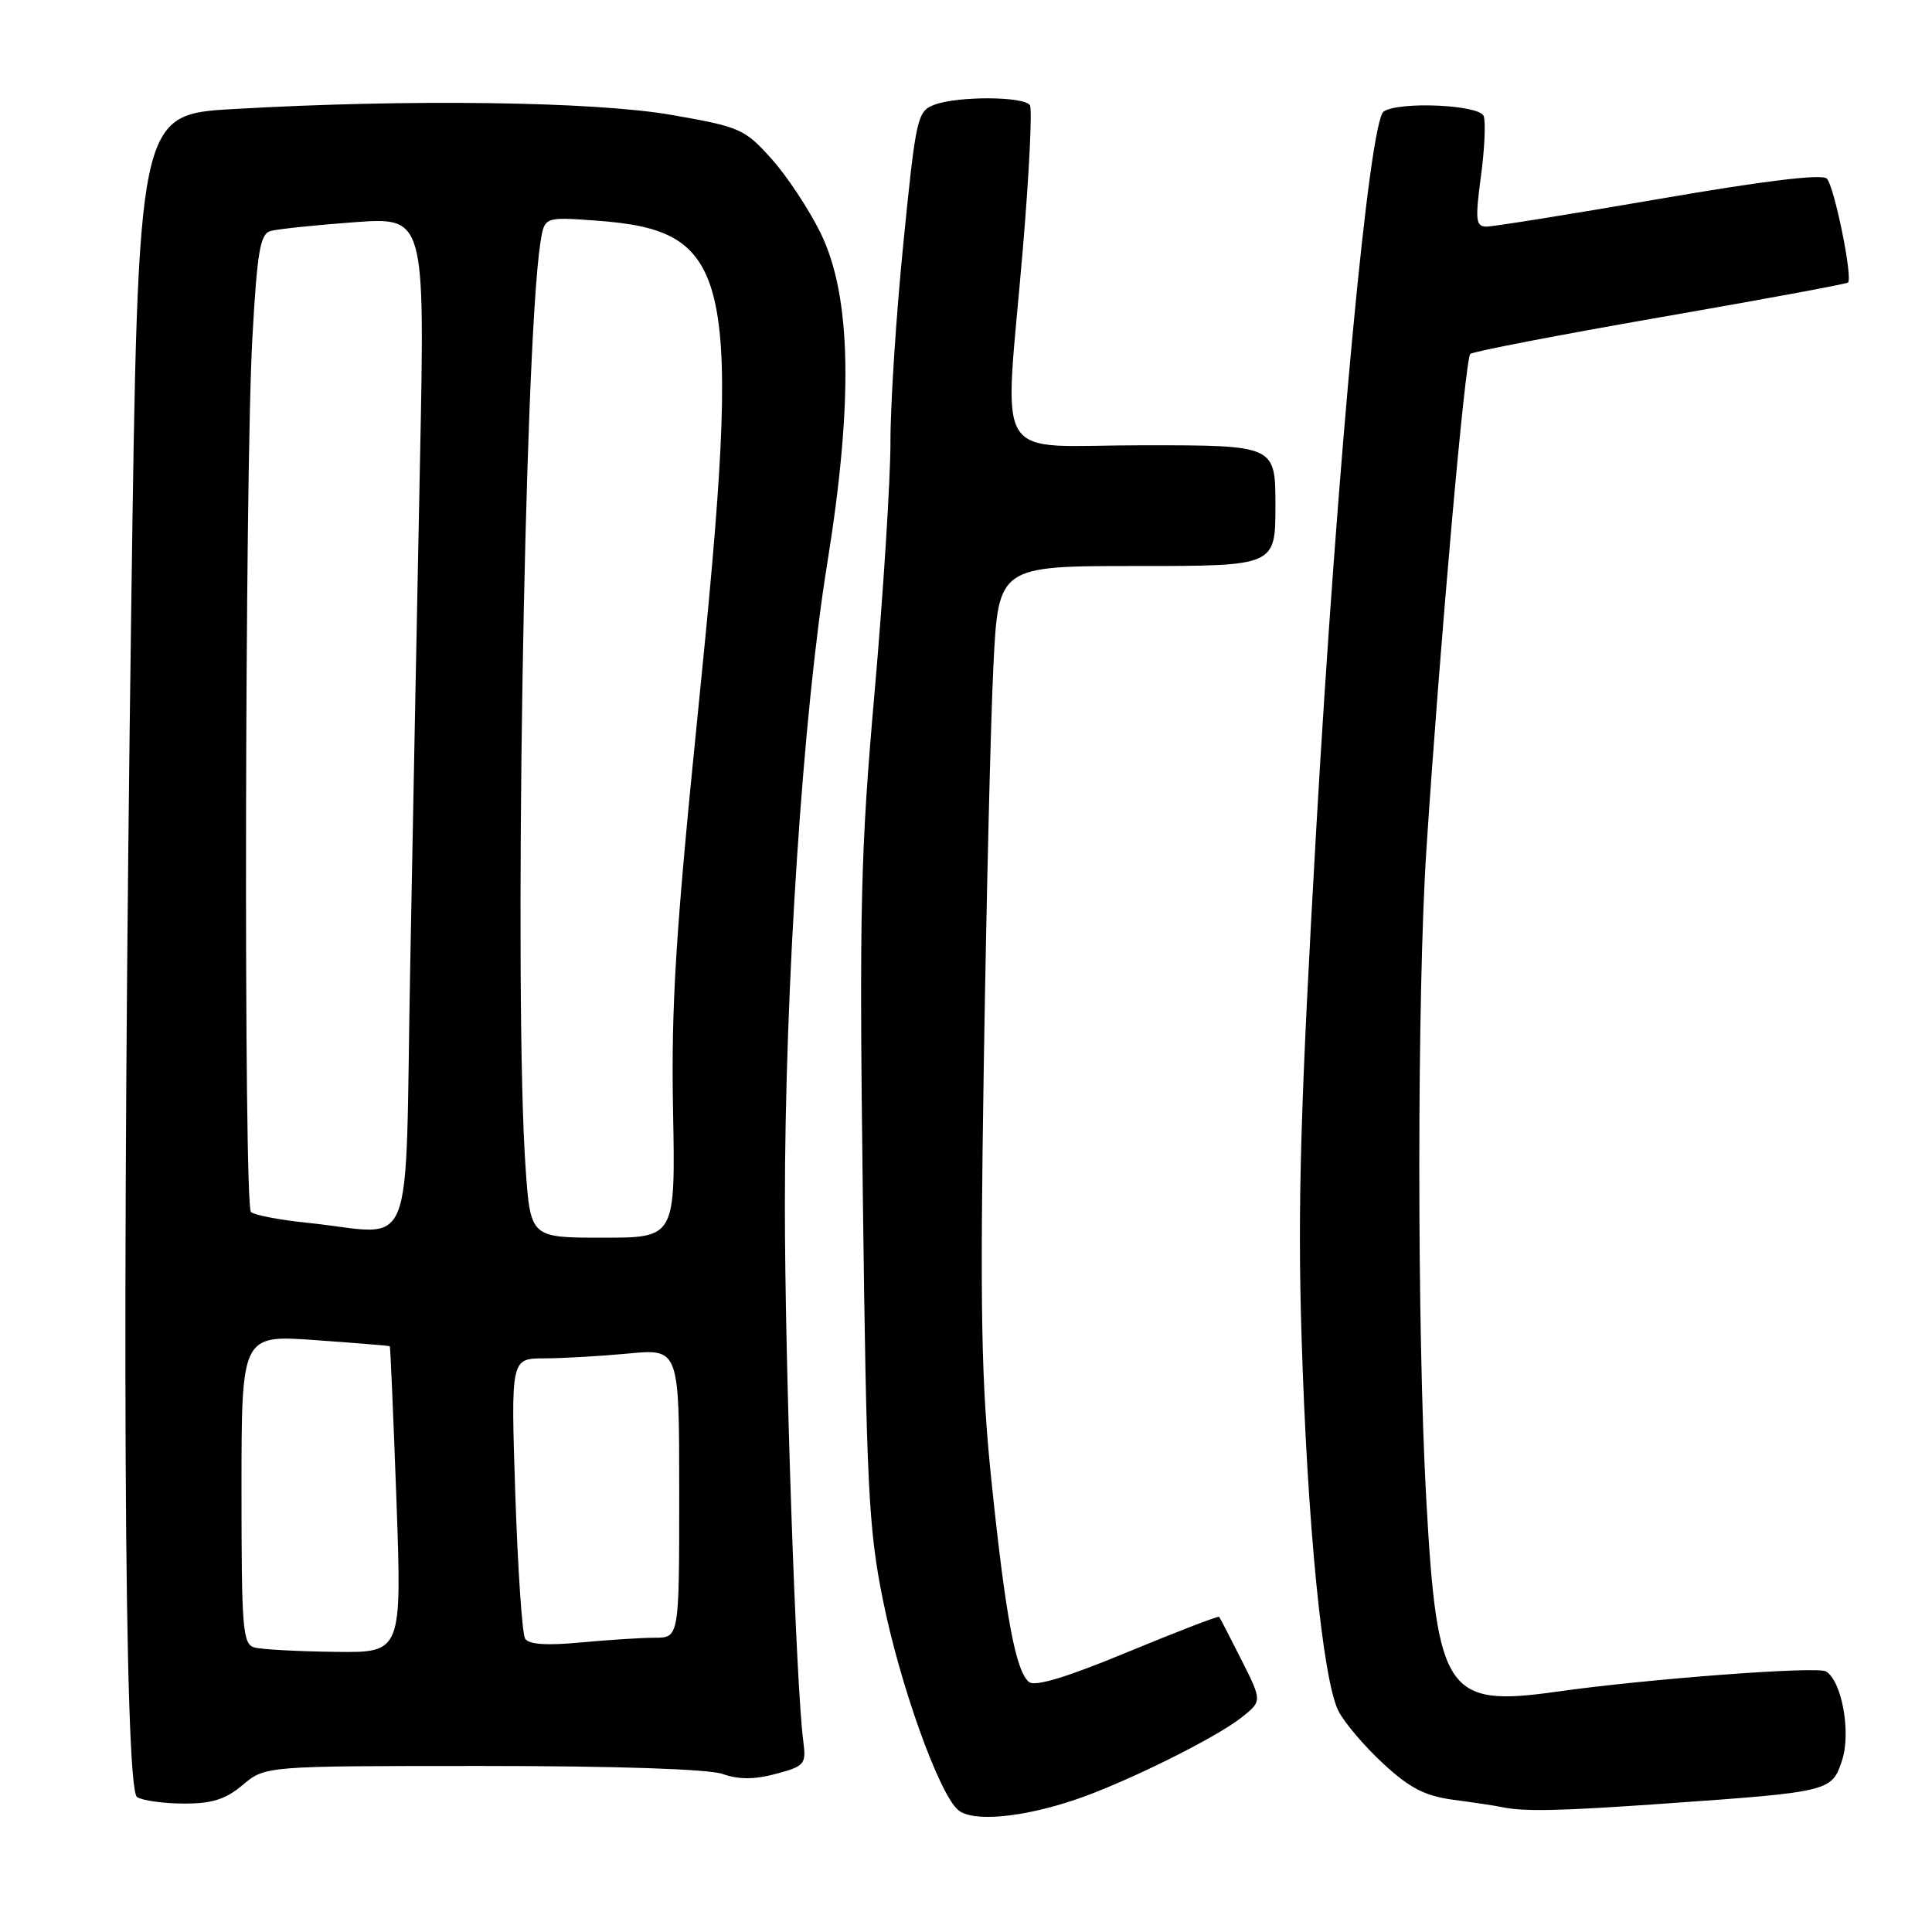 <?xml version="1.0" encoding="UTF-8" standalone="no"?>
<!DOCTYPE svg PUBLIC "-//W3C//DTD SVG 1.1//EN" "http://www.w3.org/Graphics/SVG/1.1/DTD/svg11.dtd" >
<svg xmlns="http://www.w3.org/2000/svg" xmlns:xlink="http://www.w3.org/1999/xlink" version="1.1" viewBox="0 0 256 256">
 <g >
 <path fill="currentColor"
d=" M 142.50 238.46 C 149.06 236.25 161.11 230.28 164.53 227.56 C 167.24 225.40 167.24 225.40 164.50 219.95 C 162.99 216.95 161.66 214.38 161.54 214.24 C 161.41 214.10 155.96 216.20 149.41 218.91 C 141.35 222.25 137.14 223.53 136.34 222.87 C 134.59 221.42 133.25 214.24 131.40 196.50 C 130.01 183.14 129.84 173.98 130.36 141.00 C 130.70 119.28 131.27 95.54 131.63 88.25 C 132.29 75.00 132.29 75.00 150.64 75.00 C 169.00 75.00 169.00 75.00 169.00 67.00 C 169.00 59.00 169.00 59.00 151.50 59.00 C 131.12 59.00 133.07 62.18 135.53 33.01 C 136.37 23.05 136.79 14.47 136.47 13.95 C 135.73 12.75 126.89 12.71 123.78 13.89 C 121.55 14.74 121.36 15.59 119.71 32.14 C 118.75 41.69 117.98 53.59 117.99 58.59 C 117.99 63.59 117.05 78.44 115.90 91.59 C 114.02 112.90 113.85 120.18 114.33 158.50 C 114.81 196.98 115.09 202.60 116.99 212.00 C 119.25 223.25 124.41 237.65 126.95 239.83 C 128.83 241.45 135.34 240.88 142.50 238.46 Z  M 220.50 238.99 C 242.52 237.44 242.72 237.39 244.08 233.26 C 245.29 229.58 244.07 222.78 241.96 221.47 C 240.81 220.76 218.27 222.46 206.25 224.16 C 191.68 226.22 190.42 224.35 188.99 198.72 C 187.75 176.38 187.76 131.58 189.01 112.50 C 190.81 85.09 194.14 47.51 194.82 46.90 C 195.20 46.57 206.53 44.39 220.00 42.04 C 233.47 39.70 244.66 37.63 244.87 37.44 C 245.53 36.82 243.05 24.65 242.06 23.66 C 241.42 23.02 233.66 23.97 219.79 26.37 C 208.08 28.39 197.79 30.04 196.92 30.03 C 195.55 30.00 195.46 29.12 196.23 23.37 C 196.72 19.73 196.88 16.13 196.59 15.37 C 196.02 13.89 185.48 13.40 183.35 14.77 C 181.44 15.98 177.20 61.14 174.40 110.00 C 172.32 146.33 171.93 159.83 172.46 177.00 C 173.22 201.98 175.26 222.68 177.37 226.75 C 178.18 228.32 180.86 231.46 183.32 233.72 C 186.83 236.96 188.83 237.98 192.64 238.49 C 195.31 238.84 198.18 239.27 199.00 239.45 C 201.92 240.07 206.66 239.97 220.50 238.99 Z  M 32.18 236.50 C 35.15 234.00 35.15 234.00 63.93 234.00 C 81.69 234.00 93.87 234.41 95.75 235.06 C 97.92 235.82 99.98 235.81 102.84 235.04 C 106.63 234.02 106.84 233.77 106.44 230.73 C 105.47 223.46 104.00 180.51 104.00 159.70 C 104.00 130.73 106.39 94.59 109.63 74.55 C 113.09 53.08 112.81 39.18 108.72 30.85 C 107.20 27.75 104.28 23.33 102.23 21.05 C 98.68 17.08 98.05 16.81 89.00 15.23 C 78.74 13.44 54.08 13.11 30.90 14.45 C 18.29 15.18 18.29 15.18 17.40 79.84 C 16.12 172.19 16.43 237.02 18.16 238.12 C 18.90 238.59 21.69 238.98 24.36 238.98 C 28.09 239.00 29.90 238.42 32.18 236.50 Z  M 33.75 218.31 C 32.16 217.89 32.00 216.04 32.00 197.37 C 32.00 176.88 32.00 176.88 41.75 177.57 C 47.11 177.95 51.57 178.32 51.65 178.38 C 51.73 178.45 52.12 187.61 52.53 198.75 C 53.25 219.00 53.25 219.00 44.38 218.88 C 39.49 218.82 34.71 218.56 33.75 218.31 Z  M 69.58 217.13 C 69.19 216.50 68.61 207.89 68.28 197.99 C 67.69 180.00 67.69 180.00 72.10 179.99 C 74.52 179.99 79.54 179.70 83.25 179.35 C 90.00 178.71 90.00 178.71 90.00 197.86 C 90.00 217.00 90.00 217.00 86.75 217.01 C 84.96 217.01 80.53 217.30 76.89 217.64 C 72.41 218.06 70.05 217.90 69.58 217.13 Z  M 69.65 154.85 C 68.07 132.64 69.46 46.00 71.61 32.12 C 72.14 28.74 72.14 28.74 78.83 29.22 C 97.25 30.54 98.40 35.95 92.54 93.79 C 89.52 123.61 88.93 133.11 89.18 147.04 C 89.50 164.00 89.50 164.00 79.90 164.00 C 70.30 164.00 70.30 164.00 69.65 154.85 Z  M 40.75 162.03 C 37.04 161.65 33.67 161.00 33.25 160.59 C 32.28 159.61 32.43 62.78 33.44 44.79 C 34.08 33.31 34.47 31.00 35.85 30.61 C 36.76 30.35 41.73 29.83 46.90 29.45 C 56.30 28.76 56.30 28.76 55.66 60.63 C 55.31 78.16 54.72 108.36 54.36 127.75 C 53.61 167.81 55.32 163.51 40.75 162.03 Z "/>
</g>
</svg>